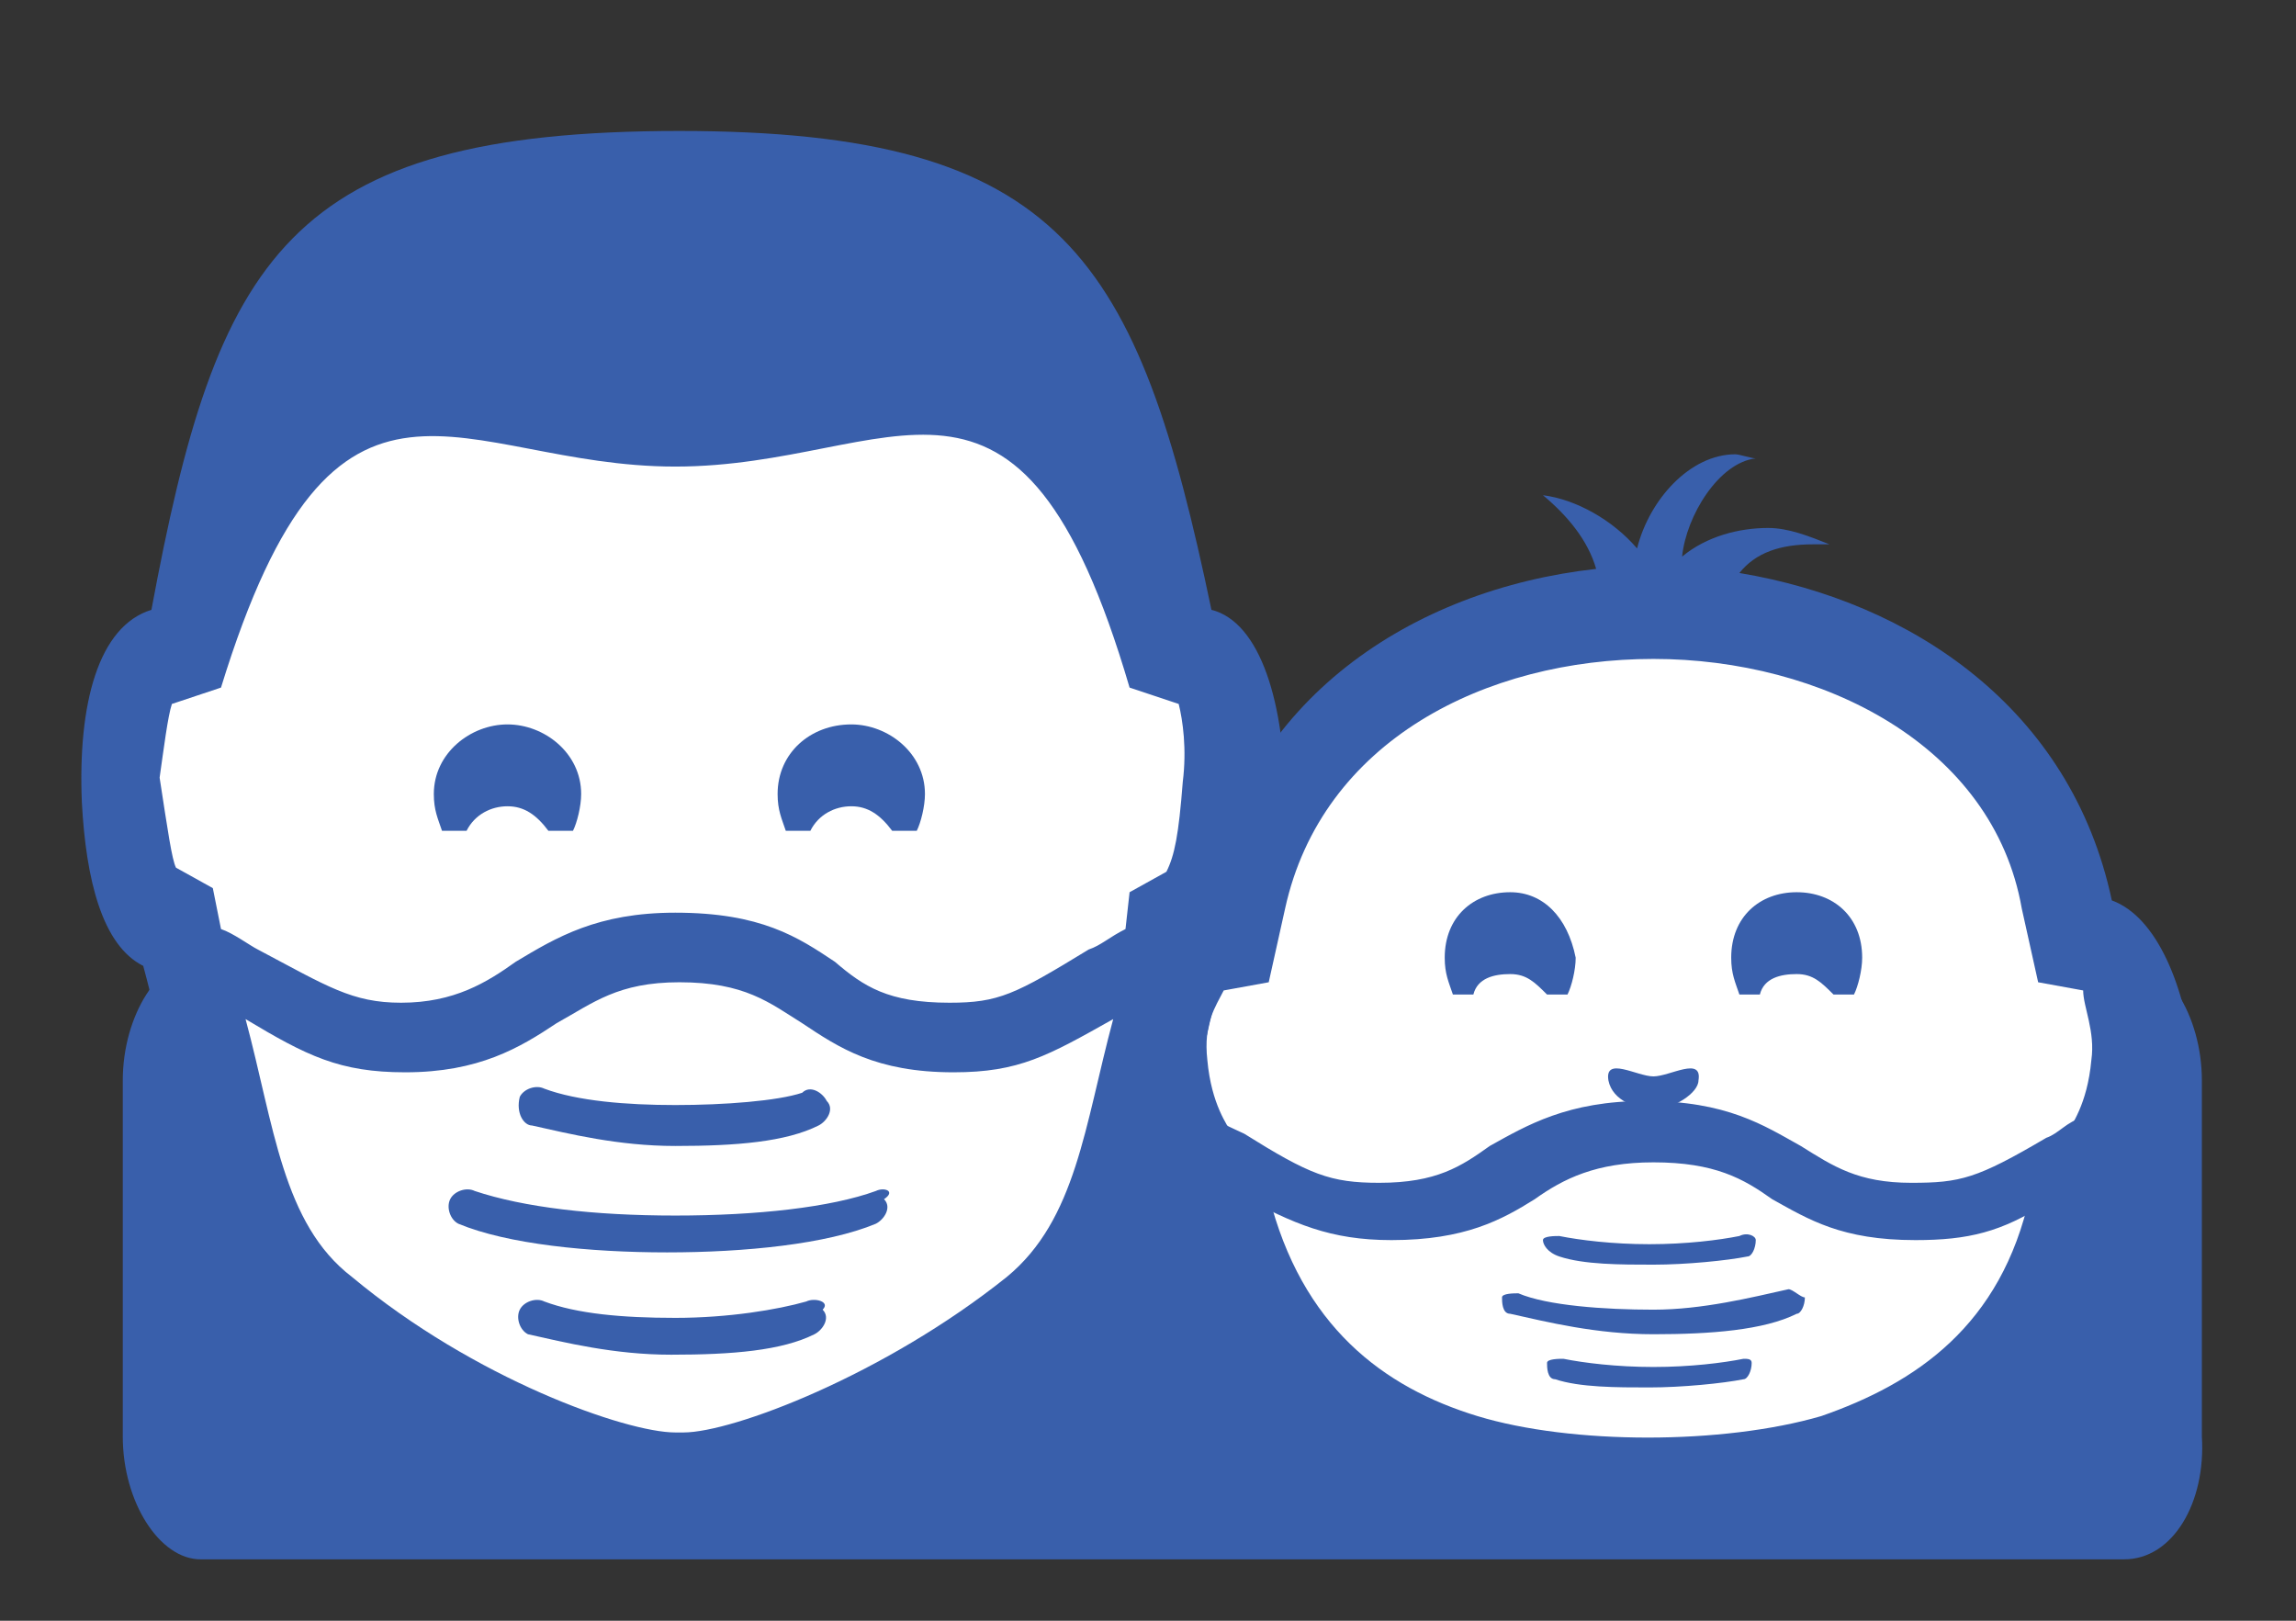 <?xml version="1.0" encoding="utf-8"?>
<!-- Generator: Adobe Illustrator 21.0.0, SVG Export Plug-In . SVG Version: 6.00 Build 0)  -->
<svg version="1.1" id="圖層_1" xmlns="http://www.w3.org/2000/svg" xmlns:xlink="http://www.w3.org/1999/xlink" x="0px" y="0px"
	 viewBox="0 0 56.1 39.6" style="enable-background:new 0 0 56.1 39.6;" xml:space="preserve">
<rect x="0" y="0" width="56.1" height="39.6" fill="#333333" stroke="none"/>
<style type="text/css">
	.st0{fill:#395FAB;}
	.st1{fill:#FFFFFF;}
</style>
<g>
	<path class="st0" d="M93.7-47.4c0.1-0.2,0.4-0.4,0.7-0.4c0.3,0,0.5,0.2,0.7,0.4h0.5c0.1-0.2,0.2-0.4,0.2-0.7c0-0.7-0.6-1.2-1.3-1.2
		s-1.3,0.5-1.3,1.2c0,0.2,0.1,0.5,0.2,0.7H93.7z"/>
	<path class="st0" d="M99.9-47.4c0.1-0.2,0.4-0.4,0.7-0.4c0.3,0,0.5,0.2,0.7,0.4h0.5c0.1-0.2,0.2-0.4,0.2-0.7c0-0.7-0.6-1.2-1.3-1.2
		c-0.7,0-1.3,0.5-1.3,1.2c0,0.2,0.1,0.5,0.2,0.7H99.9z"/>
	<path class="st0" d="M106.9-51.4c-1.2-6.1-2.6-8.4-9.4-8.4c-7,0-8.2,2.3-9.4,8.4c-0.9,0.2-1.3,1.7-1.2,3.4c0.1,1.4,0.3,2.5,1.1,2.9
		c0.7,2.7,0.8,5.2,2.7,6.7c2.6,2.1,4.7,3.1,6.8,3.1c2.1,0,4.2-1,6.8-3.1c1.9-1.5,2.1-4,2.7-6.7c0.7-0.4,0.9-1.6,1.1-2.9
		C108.2-49.7,107.8-51.2,106.9-51.4z M88.6-49.7l0.9-0.2c2-6.6,4.2-3.9,8-3.9s6-2.8,8,3.9l0.9,0.2c0.1,0.3,0.1,0.8,0.1,1.4
		c-0.1,0.9-0.2,1.4-0.2,1.5l-0.6,0.3l-0.2,0.7c-0.2,0.1-0.5,0.3-0.7,0.4c-1.3,0.8-1.6,1-2.5,1c-1,0-1.5-0.3-2-0.7
		C99.7-45.5,99-46,97.5-46l0,0c-1.4,0-2.2,0.5-2.8,0.9c-0.6,0.4-1,0.7-2,0.7c-0.9,0-1.3-0.2-2.5-1c-0.2-0.1-0.4-0.2-0.6-0.4
		l-0.2-0.7l-0.6-0.3c-0.1-0.2-0.2-0.6-0.2-1.5C88.4-48.9,88.5-49.4,88.6-49.7z M103.3-39.6c-2.2,1.8-4.9,2.8-5.7,2.8l0,0l0,0
		c-0.9,0-3.5-1-5.7-2.8c-1.2-1-1.4-2.6-1.8-4.6c1,0.6,1.7,0.9,2.8,0.9c1.3,0,2-0.5,2.7-0.9c0.6-0.4,1.1-0.7,2.2-0.7l0,0
		c1.1,0,1.6,0.3,2.2,0.7s1.3,0.9,2.7,0.9c1.1,0,1.6-0.3,2.8-1C104.7-42.2,104.5-40.6,103.3-39.6z"/>
	<g>
		<path class="st0" d="M95-42.2c0.6,0.2,1.5,0.3,2.5,0.3s1.9-0.1,2.5-0.3c0.2-0.1,0.3-0.3,0.2-0.4c-0.1-0.2-0.3-0.3-0.4-0.2
			c-0.5,0.2-1.4,0.3-2.3,0.3s-1.8-0.1-2.3-0.3c-0.2-0.1-0.4,0-0.4,0.2C94.7-42.4,94.8-42.3,95-42.2z"/>
		<path class="st0" d="M101-41.1c-0.8,0.3-2.1,0.5-3.5,0.5s-2.7-0.2-3.5-0.5c-0.2-0.1-0.4,0-0.4,0.2c-0.1,0.2,0,0.4,0.2,0.4
			c0.9,0.3,2.3,0.5,3.7,0.5c1.5,0,2.8-0.2,3.7-0.5c0.2-0.1,0.3-0.3,0.2-0.4C101.4-41,101.2-41.1,101-41.1z"/>
		<path class="st0" d="M99.8-39.2c-0.5,0.2-1.4,0.3-2.3,0.3s-1.8-0.1-2.3-0.3c-0.2-0.1-0.4,0-0.4,0.2c-0.1,0.2,0,0.4,0.2,0.4
			c0.6,0.2,1.5,0.3,2.5,0.3s1.9-0.1,2.5-0.3c0.2-0.1,0.3-0.3,0.2-0.4C100.2-39.1,100-39.2,99.8-39.2z"/>
	</g>
</g>
<g>
	<path class="st1" d="M179.9-10l-7,4.9L170,1.6l-3,2.9l0.6,6c0,0,1.3,3.1,1.5,3.6S171,23,171,23l4,3.7c0,0,5.8,3.3,6.3,3.7
		c0.5,0.4,4.7,1.7,4.7,1.7l4.2-1.1l4.4-1.9l4.8-2.5l2.6-3.7l2.3-8.7V12l2-1.6v-6l-2.8-3.6l-3.3-7.3c0,0-8.6-4.3-9.6-4.4
		S179.9-10,179.9-10z"/>
	<path class="st0" d="M179.3,9.2c0.3-0.5,0.8-0.8,1.4-0.8c0.6,0,1.1,0.3,1.4,0.8h0.9c0.2-0.4,0.4-0.9,0.4-1.3c0-1.5-1.2-2.4-2.6-2.4
		c-1.5,0-2.6,1-2.6,2.4c0,0.5,0.1,0.9,0.4,1.3H179.3z"/>
	<path class="st0" d="M191.5,9.2c0.3-0.5,0.8-0.8,1.4-0.8c0.6,0,1.1,0.3,1.4,0.8h0.9c0.2-0.4,0.4-0.9,0.4-1.3c0-1.5-1.2-2.4-2.6-2.4
		c-1.5,0-2.6,1-2.6,2.4c0,0.5,0.1,0.9,0.4,1.3H191.5z"/>
	<path class="st0" d="M205.4,1.3c-2.4-12.2-5.1-16.8-18.7-16.8c-13.9,0-16.3,4.6-18.7,16.8c-1.9,0.5-2.7,3.4-2.4,6.8
		c0.2,2.8,0.7,5,2.1,5.9c1.3,5.3,1.7,10.4,5.5,13.4c5.2,4.1,9.3,6.2,13.5,6.1c4.1,0,8.3-2,13.5-6.1c3.8-3,4.1-8.1,5.5-13.4
		c1.5-0.8,1.9-3.1,2.1-5.9C208.1,4.7,207.3,1.8,205.4,1.3z M169,4.6l1.8-0.5c4-13.2,8.4-7.7,16-7.7s12-5.5,16,7.7l1.8,0.5
		c0.1,0.5,0.3,1.5,0.2,2.9c-0.2,1.9-0.4,2.7-0.5,3.1l-1.2,0.7l-0.3,1.3c-0.5,0.3-0.9,0.5-1.3,0.8c-2.6,1.6-3.2,1.9-5,1.9
		c-2,0-2.9-0.6-4-1.3c-1.3-0.8-2.7-1.8-5.6-1.8l0,0c-2.8,0-4.3,0.9-5.6,1.8c-1.1,0.7-2.1,1.3-4.1,1.3c-1.8,0-2.6-0.5-5-1.9
		c-0.4-0.2-0.8-0.5-1.2-0.8l-0.3-1.3l-1.2-0.7c-0.1-0.4-0.3-1.2-0.5-3.1C168.7,6.2,168.8,5.2,169,4.6z M198.3,24.8
		c-4.4,3.5-9.7,5.5-11.4,5.5h-0.1h-0.1c-1.7,0-7.1-2-11.4-5.5c-2.4-1.9-2.9-5.2-3.7-9.1c2.1,1.3,3.3,1.9,5.6,1.9
		c2.7,0,4.1-0.9,5.3-1.7c1.2-0.8,2.2-1.4,4.3-1.4l0,0c2.2,0,3.2,0.7,4.3,1.4c1.2,0.8,2.6,1.7,5.3,1.7c2.2,0,3.3-0.5,5.6-1.9
		C201.2,19.6,200.7,22.9,198.3,24.8z"/>
	<g>
		<path class="st0" d="M181.7,19.6c1.2,0.4,3.1,0.7,5,0.7c2,0,3.8-0.2,5-0.7c0.4-0.1,0.5-0.5,0.4-0.9s-0.5-0.5-0.9-0.4
			c-1.1,0.4-2.8,0.6-4.6,0.6s-3.5-0.2-4.6-0.6c-0.4-0.1-0.7,0.1-0.9,0.4C181.2,19.1,181.4,19.5,181.7,19.6z"/>
		<path class="st0" d="M193.7,21.8c-1.6,0.6-4.3,0.9-7,0.9s-5.4-0.3-7-0.9c-0.4-0.1-0.7,0.1-0.9,0.4c-0.1,0.4,0.1,0.7,0.4,0.9
			c1.8,0.6,4.5,1,7.4,1s5.6-0.4,7.4-1c0.4-0.1,0.5-0.5,0.4-0.9C194.5,21.9,194.1,21.7,193.7,21.8z"/>
		<path class="st0" d="M191.3,25.7c-1.1,0.4-2.8,0.6-4.6,0.6s-3.5-0.2-4.6-0.6c-0.4-0.1-0.7,0.1-0.9,0.4c-0.1,0.4,0.1,0.7,0.4,0.9
			c1.2,0.4,3.1,0.7,5,0.7c2,0,3.8-0.2,5-0.7c0.4-0.1,0.5-0.5,0.4-0.9C192.1,25.7,191.7,25.5,191.3,25.7z"/>
	</g>
</g>
<circle class="st0" cx="-106.6" cy="9" r="29.8"/>
<g>
	<path class="st1" d="M-91.2,3.6c-2-10.1-4.2-13.9-15.5-13.9c-11.5,0-13.5,3.8-15.5,13.9c-1.5,0.4-2.2,2.8-2,5.6
		c0.2,2.3,0.5,4.2,1.8,4.9c1.1,4.4,1.4,8.6,4.5,11.1c4.3,3.4,7.7,5.1,11.2,5.1c3.4,0,6.9-1.7,11.2-5.1c3.1-2.5,3.4-6.7,4.5-11.1
		c1.2-0.7,1.6-2.6,1.8-4.9C-88.9,6.4-89.6,4-91.2,3.6z M-121.4,6.4l1.5-0.4c3.3-11,6.9-6.4,13.2-6.4c6.3,0,10-4.6,13.2,6.4l1.5,0.4
		c0.1,0.4,0.2,1.3,0.1,2.4c-0.1,1.6-0.3,2.3-0.4,2.5l-1,0.5l-0.3,1.1c-0.4,0.2-0.7,0.4-1.1,0.6c-2.1,1.3-2.6,1.6-4.1,1.6
		c-1.7,0-2.4-0.5-3.4-1.1c-1-0.7-2.2-1.5-4.6-1.5l0,0c-2.4,0-3.6,0.8-4.6,1.5c-0.9,0.6-1.7,1.1-3.4,1.1c-1.5,0-2.2-0.4-4.2-1.6
		c-0.3-0.2-0.7-0.4-1-0.6l-0.3-1.1l-1-0.5c-0.1-0.3-0.3-1-0.4-2.5C-121.6,7.7-121.5,6.8-121.4,6.4z M-97.1,23.1
		c-3.6,2.9-8,4.6-9.5,4.6h-0.1h-0.1c-1.4,0-5.8-1.7-9.5-4.6c-2-1.6-2.4-4.3-3-7.6c1.7,1,2.7,1.6,4.6,1.6c2.2,0,3.4-0.8,4.4-1.4
		c1-0.6,1.8-1.2,3.6-1.2l0,0c1.8,0,2.7,0.5,3.6,1.2c1,0.7,2.1,1.4,4.4,1.4c1.9,0,2.7-0.4,4.6-1.6C-94.7,18.8-95.1,21.5-97.1,23.1z"
		/>
	<path class="st1" d="M-112.8,10.2c0.2-0.4,0.7-0.7,1.1-0.7c0.5,0,0.9,0.3,1.1,0.7h0.8c0.2-0.3,0.3-0.7,0.3-1.1c0-1.2-1-2-2.2-2
		s-2.2,0.8-2.2,2c0,0.4,0.1,0.8,0.3,1.1H-112.8z"/>
	<path class="st1" d="M-102.7,10.2c0.2-0.4,0.7-0.7,1.1-0.7c0.5,0,0.9,0.3,1.1,0.7h0.8c0.2-0.3,0.3-0.7,0.3-1.1c0-1.2-1-2-2.2-2
		s-2.2,0.8-2.2,2c0,0.4,0.1,0.8,0.3,1.1H-102.7z"/>
	<g>
		<path class="st1" d="M-110.8,18.8c1,0.4,2.5,0.6,4.2,0.6s3.2-0.2,4.2-0.6c0.3-0.1,0.5-0.4,0.3-0.7c-0.1-0.3-0.4-0.5-0.7-0.3
			c-0.9,0.3-2.3,0.5-3.8,0.5s-2.9-0.2-3.8-0.5c-0.3-0.1-0.6,0.1-0.7,0.3C-111.3,18.4-111.1,18.7-110.8,18.8z"/>
		<path class="st1" d="M-100.8,20.6c-1.4,0.5-3.5,0.8-5.8,0.8s-4.4-0.3-5.8-0.8c-0.3-0.1-0.6,0.1-0.7,0.3c-0.1,0.3,0.1,0.6,0.3,0.7
			c1.5,0.5,3.7,0.8,6.2,0.8s4.7-0.3,6.2-0.8c0.3-0.1,0.5-0.4,0.3-0.7C-100.2,20.7-100.5,20.5-100.8,20.6z"/>
		<path class="st1" d="M-102.8,23.8c-0.9,0.3-2.3,0.5-3.8,0.5s-2.9-0.2-3.8-0.5c-0.3-0.1-0.6,0.1-0.7,0.3c-0.1,0.3,0.1,0.6,0.3,0.7
			c1,0.4,2.5,0.6,4.2,0.6s3.2-0.2,4.2-0.6c0.3-0.1,0.5-0.4,0.3-0.7C-102.2,23.8-102.5,23.7-102.8,23.8z"/>
	</g>
</g>
<g>
	<g>
		<path class="st0" d="M115.3-34.8c0.4,0.1,1.1,0.2,1.8,0.2c0.7,0,1.4-0.1,1.8-0.2c0.1,0,0.2-0.2,0.1-0.3c0-0.1-0.2-0.2-0.3-0.1
			c-0.4,0.1-1,0.2-1.6,0.2s-1.2-0.1-1.6-0.2c-0.1,0-0.3,0-0.3,0.1C115.1-35,115.2-34.9,115.3-34.8z"/>
		<path class="st0" d="M119.6-34.1c-0.6,0.2-1.5,0.3-2.5,0.3s-1.9-0.1-2.5-0.3c-0.1,0-0.3,0-0.3,0.1s0,0.2,0.1,0.3
			c0.6,0.2,1.6,0.3,2.6,0.3s2-0.1,2.6-0.3C119.7-33.7,119.8-33.9,119.6-34.1C119.8-34.1,119.7-34.1,119.6-34.1z"/>
		<path class="st0" d="M118.7-32.8c-0.4,0.1-1,0.2-1.6,0.2s-1.2-0.1-1.6-0.2c-0.1,0-0.3,0-0.3,0.1s0,0.2,0.1,0.3
			c0.4,0.1,1.1,0.2,1.8,0.2c0.7,0,1.4-0.1,1.8-0.2c0.1,0,0.2-0.2,0.1-0.3C119-32.8,118.8-32.9,118.7-32.8z"/>
	</g>
	<path class="st0" d="M114.4-41.6c-0.6,0-1.2,0.5-1.2,1.2c0,0.2,0.1,0.5,0.2,0.7h0.4c0.1-0.2,0.4-0.4,0.6-0.4s0.5,0.2,0.6,0.4h0.4
		c0.1-0.2,0.2-0.4,0.2-0.7C115.5-41.1,115-41.6,114.4-41.6z"/>
	<path class="st0" d="M119.8-41.6c-0.6,0-1.2,0.5-1.2,1.2c0,0.2,0.1,0.5,0.2,0.7h0.4c0.1-0.2,0.4-0.4,0.6-0.4s0.5,0.2,0.6,0.4h0.4
		c0.1-0.2,0.2-0.4,0.2-0.7C120.9-41.1,120.4-41.6,119.8-41.6z"/>
	<path class="st0" d="M117.1-38.1c-0.2,0-0.9-0.4-0.9,0.1c0.1,0.3,0.5,0.6,0.9,0.6c0.3,0,0.8-0.3,0.9-0.6
		C118-38.5,117.3-38.1,117.1-38.1z"/>
	<path class="st0" d="M109.4-35.9L109.4-35.9c1,0.5,1.7,0.8,2.8,0.8c1.3,0,2.1-0.4,2.7-0.8c0.6-0.3,1.1-0.6,2.2-0.6l0,0
		c1.1,0,1.6,0.3,2.2,0.6c0.6,0.4,1.3,0.8,2.7,0.8c1,0,1.5-0.2,2.4-0.7c0.3-0.2,1.2-0.7,1.8-1.1c-0.4-0.2-0.8-0.4-1.1-0.5
		c-0.2,0.1-0.5,0.2-0.7,0.4c-1.3,0.7-1.6,0.9-2.5,0.9c-1,0-1.5-0.3-2-0.6c-0.6-0.4-1.4-0.8-2.8-0.8l0,0c-1.4,0-2.2,0.4-2.8,0.8
		c-0.6,0.3-1,0.6-2,0.6c-0.9,0-1.3-0.2-2.5-0.9c-0.2-0.1-0.4-0.2-0.6-0.3v-0.1c-0.4,0.1-0.7,0.3-0.9,0.4
		C108.5-36.7,109-36.3,109.4-35.9z"/>
	<path class="st0" d="M125.5-41.3c-0.7-3.6-3.7-5.6-7-6.1c0.3-0.4,0.8-0.6,1.4-0.6c0.1,0,0.2,0,0.2,0c-0.4-0.2-0.7-0.2-1.1-0.2
		c-0.6,0-1.1,0.2-1.6,0.5c0.1-0.7,0.7-1.8,1.4-1.8c-0.1,0-0.2,0-0.4,0c-0.9,0-1.6,0.8-1.9,1.7c-0.5-0.5-1.1-0.9-1.8-1
		c0.5,0.3,0.9,0.8,1,1.4c-3.4,0.4-6.5,2.4-7.2,6.1c-0.8,0.2-1.4,1.5-1.3,3.1c0.1,1.3,0.5,2.3,1.2,2.7c1.1,4.4,5,5.7,8.5,5.7h0.1h0.1
		c3.4,0,7.3-1.2,8.5-5.7c0.7-0.4,1-1.4,1.2-2.7C126.9-39.8,126.4-41.1,125.5-41.3z M125.3-38.3c-0.1,0.8-0.4,1.2-0.4,1.4l-0.5,0.3
		l-0.2,0.8c-0.6,2.4-2.1,3.5-3.8,4c-1.8,0.6-4.6,0.5-6.4,0c-1.7-0.5-3.2-1.7-3.8-4l-0.2-0.8l-0.5-0.3c-0.1-0.2-0.3-0.5-0.4-1.4
		c-0.1-0.6,0.2-1,0.3-1.3l0.8-0.2l0.3-1.3c0.6-3.1,3.7-4.7,6.9-4.7c3.2,0,6.3,1.6,6.9,4.7l0.3,1.3l0.8,0.2
		C125.1-39.4,125.3-38.9,125.3-38.3z"/>
</g>
<path class="st0" d="M51.9,38.1h-47c-1,0-1.9-1.4-1.9-3v-8.7c0-1.6,0.9-3,1.9-3h47c1,0,1.9,1.4,1.9,3v8.7
	C53.9,36.7,53.1,38.1,51.9,38.1z"/>
<g>
	<path class="st1" d="M34.1,16.1l4.3-1h5.2l2.2,1.5l3.5,3.5l1.2,2.6l1.1,1.6l0.2,2.8L50.4,29c0,0-0.9,3.4-1.1,3.5
		c-0.2,0.2-3.8,3-3.8,3l-4.6,0.6l-5.1-0.6L32,33.2c0,0-2.8-3.9-2.6-4.1c0.4-0.2-0.9-3.8-0.9-3.8l0.9-1.9l1.2-2.3l1.7-3L34.1,16.1z"
		/>
	<g>
		<g>
			<path class="st0" d="M38.1,30.7c0.6,0.2,1.5,0.2,2.3,0.2s1.8-0.1,2.3-0.2c0.1,0,0.2-0.2,0.2-0.4c0-0.1-0.2-0.2-0.4-0.1
				c-0.5,0.1-1.3,0.2-2.2,0.2s-1.7-0.1-2.2-0.2c-0.1,0-0.4,0-0.4,0.1C37.7,30.4,37.8,30.6,38.1,30.7z"/>
			<path class="st0" d="M43.7,31.5c-0.9,0.2-2.1,0.5-3.3,0.5c-1.2,0-2.6-0.1-3.3-0.4c-0.1,0-0.4,0-0.4,0.1c0,0.1,0,0.4,0.2,0.4
				c0.9,0.2,2.1,0.5,3.5,0.5s2.7-0.1,3.5-0.5c0.1,0,0.2-0.2,0.2-0.4C44,31.7,43.8,31.5,43.7,31.5z"/>
			<path class="st0" d="M42.6,33.2c-0.5,0.1-1.3,0.2-2.2,0.2s-1.7-0.1-2.2-0.2c-0.1,0-0.4,0-0.4,0.1c0,0.1,0,0.4,0.2,0.4
				c0.6,0.2,1.5,0.2,2.3,0.2s1.8-0.1,2.3-0.2c0.1,0,0.2-0.2,0.2-0.4C42.8,33.2,42.7,33.2,42.6,33.2z"/>
		</g>
		<path class="st0" d="M36.9,21.8c-0.9,0-1.6,0.6-1.6,1.6c0,0.4,0.1,0.6,0.2,0.9H36c0.1-0.4,0.5-0.5,0.9-0.5c0.4,0,0.6,0.2,0.9,0.5
			h0.5c0.1-0.2,0.2-0.6,0.2-0.9C38.3,22.4,37.7,21.8,36.9,21.8z"/>
		<path class="st0" d="M43.9,21.8c-0.9,0-1.6,0.6-1.6,1.6c0,0.4,0.1,0.6,0.2,0.9h0.5c0.1-0.4,0.5-0.5,0.9-0.5c0.4,0,0.6,0.2,0.9,0.5
			h0.5c0.1-0.2,0.2-0.6,0.2-0.9C45.5,22.4,44.8,21.8,43.9,21.8z"/>
		<path class="st0" d="M40.4,26.3c-0.4,0-1.2-0.5-1.1,0.1c0.1,0.5,0.7,0.7,1.1,0.7c0.5,0,1.1-0.4,1.1-0.7
			C41.6,25.8,40.8,26.3,40.4,26.3z"/>
		<path class="st0" d="M30.3,29.2C30.3,29.1,30.3,29.1,30.3,29.2c1.3,0.7,2.2,1.1,3.7,1.1c1.8,0,2.7-0.5,3.5-1
			c0.7-0.5,1.5-0.9,2.9-0.9l0,0c1.5,0,2.2,0.4,2.9,0.9c0.9,0.5,1.7,1,3.5,1c1.3,0,2.1-0.2,3.2-0.9c0.5-0.2,1.6-1,2.4-1.5
			c-0.5-0.4-1-0.5-1.5-0.6c-0.4,0.1-0.6,0.4-0.9,0.5c-1.7,1-2.1,1.1-3.3,1.1c-1.3,0-1.9-0.4-2.7-0.9c-0.9-0.5-1.8-1.1-3.8-1.1l0,0
			c-1.9,0-2.9,0.6-3.8,1.1c-0.7,0.5-1.3,0.9-2.7,0.9c-1.2,0-1.7-0.2-3.3-1.2c-0.2-0.1-0.5-0.2-0.9-0.5v-0.1
			c-0.5,0.2-0.9,0.4-1.2,0.5C29.1,28.1,29.7,28.7,30.3,29.2z"/>
		<path class="st0" d="M51.6,22c-1-4.7-4.9-7.3-9.1-8c0.4-0.5,1-0.7,1.8-0.7c0.1,0,0.2,0,0.4,0c-0.5-0.2-1-0.4-1.5-0.4
			c-0.7,0-1.5,0.2-2.1,0.7c0.1-1,0.9-2.3,1.8-2.4c-0.1,0-0.4-0.1-0.5-0.1c-1.1,0-2.1,1.1-2.4,2.3c-0.6-0.7-1.5-1.2-2.3-1.3
			c0.6,0.5,1.1,1.1,1.3,1.8c-4.5,0.5-8.6,3.2-9.5,8c-1.1,0.2-1.8,2.1-1.7,4c0.1,1.7,0.6,3,1.6,3.5C30.9,35.3,36,37,40.6,37h0.1h0.1
			c4.5,0,9.6-1.6,11.2-7.5c0.9-0.5,1.3-1.8,1.6-3.5C53.4,24.1,52.7,22.4,51.6,22z M51.1,25.9c-0.1,1.1-0.5,1.6-0.6,1.8l-0.7,0.4
			l-0.2,1.1c-0.7,3.2-2.8,4.6-5.1,5.4c-2.4,0.7-6.1,0.7-8.4,0c-2.3-0.7-4.3-2.2-5.1-5.4l-0.2-1.1l-0.7-0.4c-0.1-0.2-0.5-0.7-0.6-1.8
			c-0.1-0.9,0.2-1.3,0.4-1.7l1.1-0.2l0.4-1.8c0.9-4.1,4.9-6.1,9-6.1s8.3,2.1,9,6.1l0.4,1.8l1.1,0.2C50.9,24.6,51.2,25.2,51.1,25.9z"
			/>
	</g>
</g>
<g>
	<path class="st1" d="M11.8,7.1l-4.9,3.4L5,15.1l-2.1,1.9l0.5,4.1c0,0,0.9,2.2,1.1,2.6C4.7,24.1,5.8,30,5.8,30l2.8,2.6
		c0,0,4,2.3,4.4,2.6c0.4,0.2,3.3,1.2,3.3,1.2l2.9-0.7l3-1.3l3.3-1.7l1.8-2.6l1.6-6.1v-1.6l1.3-1.1v-4.1l-2.1-2.6l-2.3-5
		c0,0-6-2.9-6.7-3S11.8,7.1,11.8,7.1z"/>
	<path class="st0" d="M11.4,20.3c0.2-0.4,0.6-0.6,1-0.6c0.4,0,0.7,0.2,1,0.6H14c0.1-0.2,0.2-0.6,0.2-0.9c0-1-0.9-1.7-1.8-1.7
		s-1.8,0.7-1.8,1.7c0,0.4,0.1,0.6,0.2,0.9H11.4z"/>
	<path class="st0" d="M19.8,20.3c0.2-0.4,0.6-0.6,1-0.6s0.7,0.2,1,0.6h0.6c0.1-0.2,0.2-0.6,0.2-0.9c0-1-0.9-1.7-1.8-1.7
		c-1,0-1.8,0.7-1.8,1.7c0,0.4,0.1,0.6,0.2,0.9H19.8z"/>
	<path class="st0" d="M29.6,14.9C27.8,6.3,26,3.2,16.6,3.2C7,3.2,5.3,6.3,3.7,14.9c-1.3,0.4-1.8,2.3-1.7,4.7c0.1,1.9,0.5,3.5,1.5,4
		c1,3.7,1.2,7.2,3.8,9.3c3.7,2.8,6.5,4.3,9.4,4.3s5.7-1.3,9.4-4.3c2.7-2.1,2.8-5.6,3.8-9.3c1-0.6,1.3-2.2,1.5-4
		C31.4,17.2,30.8,15.2,29.6,14.9z M4.2,17.2l1.2-0.4c2.8-9.1,5.8-5.4,11.1-5.4c5.4,0,8.4-3.8,11.1,5.4l1.2,0.4
		c0.1,0.4,0.2,1.1,0.1,1.9c-0.1,1.3-0.2,1.8-0.4,2.2l-0.9,0.5l-0.1,0.9c-0.4,0.2-0.6,0.4-0.9,0.5c-1.8,1.1-2.2,1.3-3.4,1.3
		c-1.5,0-2.1-0.4-2.8-1c-0.9-0.6-1.8-1.2-3.9-1.2l0,0c-1.9,0-2.9,0.6-3.9,1.2c-0.7,0.5-1.5,1-2.8,1c-1.2,0-1.8-0.4-3.5-1.3
		c-0.2-0.1-0.6-0.4-0.9-0.5l-0.2-1l-0.9-0.5c-0.1-0.2-0.2-0.9-0.4-2.2C4,18.3,4.1,17.5,4.2,17.2z M24.6,31.2c-3,2.4-6.7,3.8-7.9,3.8
		c0,0,0,0-0.1,0c0,0,0,0-0.1,0c-1.2,0-4.9-1.3-7.9-3.8c-1.7-1.3-1.9-3.7-2.6-6.3c1.5,0.9,2.3,1.3,3.9,1.3c1.8,0,2.8-0.6,3.7-1.2
		c0.9-0.5,1.5-1,3-1l0,0c1.6,0,2.2,0.5,3,1c0.9,0.6,1.8,1.2,3.7,1.2c1.6,0,2.3-0.4,3.9-1.3C26.5,27.5,26.3,29.8,24.6,31.2z"/>
	<g>
		<path class="st0" d="M13,27.5c0.9,0.2,2.1,0.5,3.5,0.5c1.5,0,2.7-0.1,3.5-0.5c0.2-0.1,0.4-0.4,0.2-0.6c-0.1-0.2-0.4-0.4-0.6-0.2
			C19,26.9,17.7,27,16.5,27s-2.4-0.1-3.2-0.4c-0.2-0.1-0.5,0-0.6,0.2C12.6,27.2,12.8,27.5,13,27.5z"/>
		<path class="st0" d="M21.4,29.1c-1.1,0.4-2.9,0.6-4.9,0.6s-3.7-0.2-4.9-0.6c-0.2-0.1-0.5,0-0.6,0.2c-0.1,0.2,0,0.5,0.2,0.6
			c1.2,0.5,3.2,0.7,5.1,0.7s3.9-0.2,5.1-0.7c0.2-0.1,0.4-0.4,0.2-0.6C21.9,29.1,21.6,29,21.4,29.1z"/>
		<path class="st0" d="M19.7,31.8c-0.7,0.2-1.9,0.4-3.2,0.4s-2.4-0.1-3.2-0.4c-0.2-0.1-0.5,0-0.6,0.2c-0.1,0.2,0,0.5,0.2,0.6
			c0.9,0.2,2.1,0.5,3.5,0.5c1.5,0,2.7-0.1,3.5-0.5c0.2-0.1,0.4-0.4,0.2-0.6C20.3,31.8,19.9,31.7,19.7,31.8z"/>
	</g>
</g>
</svg>
